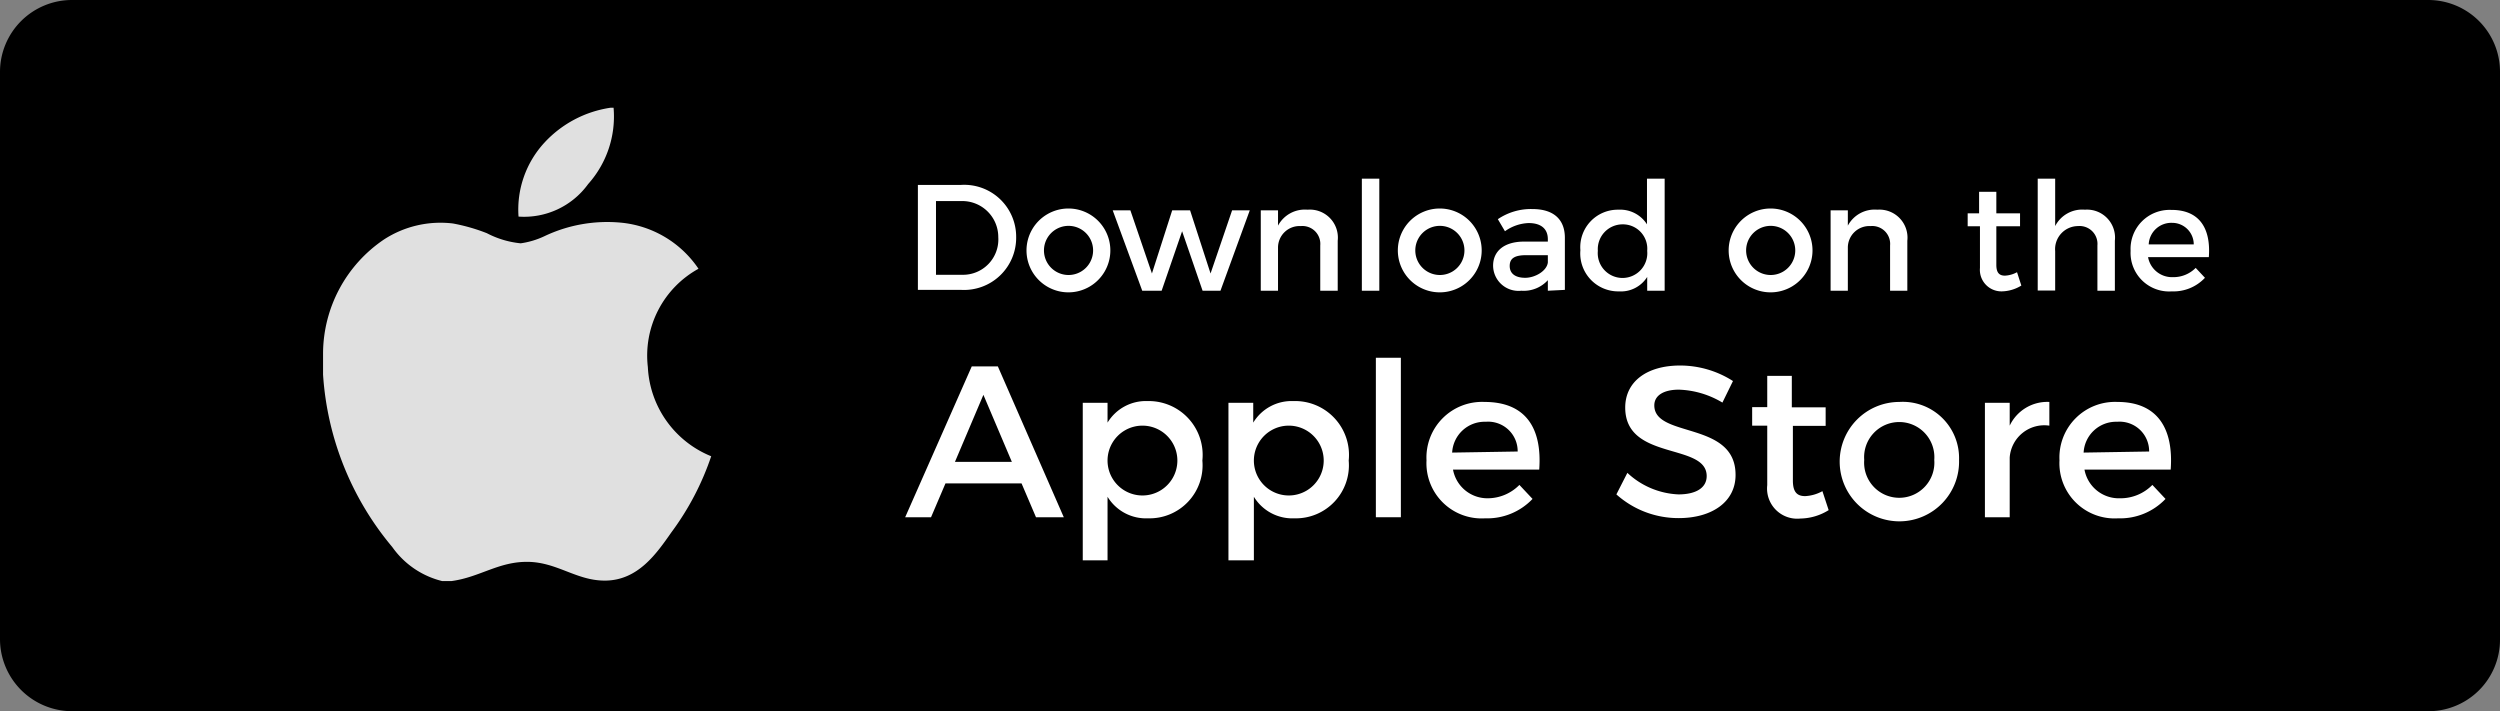 <svg xmlns="http://www.w3.org/2000/svg" viewBox="0 0 116 33"><rect x="0" y="0" width="116" height="33" fill="#808080" stroke="none"/><defs><style>.cls-1{fill:#fff;}.cls-2{fill:#e0e0e0;fill-rule:evenodd;}</style></defs><title>Champion FX MT5</title><g id="Layer_8" data-name="Layer 8"><path d="M116,29.69A3.32,3.32,0,0,1,112.66,33H3.34A3.35,3.35,0,0,1,0,29.66V3.33A3.34,3.34,0,0,1,3.33,0H112.67A3.33,3.33,0,0,1,116,3.33V29.69Z"/><path class="cls-1" d="M47.15,11a2.42,2.42,0,0,1-2.56,2.45h-2V8.58h2A2.41,2.41,0,0,1,47.15,11Zm-.83,0A1.67,1.67,0,0,0,44.6,9.33H43.43v3.42h1.21A1.64,1.64,0,0,0,46.32,11Z"/><path class="cls-1" d="M51.52,11.62a1.94,1.94,0,0,1-3.89,0,1.94,1.94,0,0,1,3.89,0Zm-3.08,0a1.14,1.14,0,1,0,2.28,0,1.14,1.14,0,1,0-2.28,0Z"/><path class="cls-1" d="M52.45,9.76l1,2.93.94-2.93h.83l.95,2.93,1-2.93h.82l-1.36,3.73h-.83l-.95-2.76-.95,2.76H53L51.63,9.76Z"/><path class="cls-1" d="M62.07,11.17v2.32h-.81V11.39a.83.83,0,0,0-.9-.9,1,1,0,0,0-1.06,1v2h-.8V9.76h.8v.71a1.41,1.41,0,0,1,1.37-.74A1.3,1.3,0,0,1,62.07,11.17Z"/><path class="cls-1" d="M64,8.29v5.2h-.81V8.29Z"/><path class="cls-1" d="M68.75,11.62a1.94,1.94,0,0,1-3.89,0,1.94,1.94,0,0,1,3.89,0Zm-3.08,0a1.14,1.14,0,1,0,2.28,0,1.14,1.14,0,1,0-2.28,0Z"/><path class="cls-1" d="M71.82,13.49V13a1.51,1.51,0,0,1-1.23.49,1.18,1.18,0,0,1-1.31-1.16c0-.68.51-1.11,1.41-1.12h1.13v-.11c0-.47-.3-.75-.89-.75a2,2,0,0,0-1.1.38l-.33-.56a2.73,2.73,0,0,1,1.6-.47c1,0,1.5.49,1.51,1.31v2.44Zm0-1.31v-.34h-1c-.53,0-.77.14-.77.5s.27.55.72.55S71.77,12.58,71.82,12.18Z"/><path class="cls-1" d="M77.24,8.29v5.2h-.81v-.64a1.44,1.44,0,0,1-1.31.67,1.76,1.76,0,0,1-1.79-1.91,1.74,1.74,0,0,1,1.77-1.88,1.47,1.47,0,0,1,1.32.68V8.29Zm-.81,3.35a1.13,1.13,0,0,0-1.14-1.23,1.15,1.15,0,0,0-1.15,1.23,1.15,1.15,0,1,0,2.29,0Z"/><path class="cls-1" d="M84.1,11.62a1.94,1.94,0,0,1-3.89,0,1.94,1.94,0,0,1,3.89,0Zm-3.08,0a1.14,1.14,0,1,0,2.28,0,1.14,1.14,0,1,0-2.28,0Z"/><path class="cls-1" d="M88.5,11.17v2.32H87.7V11.39a.83.83,0,0,0-.9-.9,1,1,0,0,0-1.06,1v2h-.8V9.76h.8v.71a1.41,1.41,0,0,1,1.37-.74A1.3,1.3,0,0,1,88.5,11.17Z"/><path class="cls-1" d="M93.79,13.25a1.79,1.79,0,0,1-.92.27,1,1,0,0,1-1-1.09V10.5H91.3V9.9h.53v-1h.8v1h1.1v.6h-1.1v1.79c0,.38.15.5.4.5a1.29,1.29,0,0,0,.56-.16Z"/><path class="cls-1" d="M98.13,11.17v2.32h-.81V11.39a.83.83,0,0,0-.9-.9,1.07,1.07,0,0,0-1.06,1.16v1.83h-.81V8.29h.81v2.2a1.41,1.41,0,0,1,1.38-.76A1.3,1.3,0,0,1,98.13,11.17Z"/><path class="cls-1" d="M102.49,11.93H99.67a1.13,1.13,0,0,0,1.16.93,1.45,1.45,0,0,0,1.05-.43l.43.46a2,2,0,0,1-1.54.63,1.79,1.79,0,0,1-1.91-1.88,1.81,1.81,0,0,1,1.88-1.9C102.05,9.73,102.59,10.59,102.49,11.93Zm-.7-.59a1,1,0,0,0-1-1,1.05,1.05,0,0,0-1.09,1Z"/><path class="cls-1" d="M47.4,22.43H43.87L43.2,24H42l3.09-7h1.21l3.06,7H48.07Zm-.45-1-1.32-3.11-1.32,3.11Z"/><path class="cls-1" d="M55.79,21.37a2.46,2.46,0,0,1-2.52,2.68,2.09,2.09,0,0,1-1.88-1V26H50.24V18.69h1.15v.92a2.08,2.08,0,0,1,1.86-1A2.5,2.5,0,0,1,55.79,21.37Zm-1.16,0a1.62,1.62,0,1,0-3.24,0,1.62,1.62,0,1,0,3.24,0Z"/><path class="cls-1" d="M62.58,21.37a2.46,2.46,0,0,1-2.52,2.68,2.09,2.09,0,0,1-1.88-1V26H57V18.69h1.15v.92a2.08,2.08,0,0,1,1.86-1A2.5,2.5,0,0,1,62.58,21.37Zm-1.16,0a1.62,1.62,0,1,0-3.24,0,1.62,1.62,0,1,0,3.24,0Z"/><path class="cls-1" d="M65,16.6V24H63.84V16.6Z"/><path class="cls-1" d="M71.42,21.79h-4A1.62,1.62,0,0,0,69,23.12a2.07,2.07,0,0,0,1.5-.62l.61.65a2.9,2.9,0,0,1-2.2.9,2.56,2.56,0,0,1-2.72-2.69,2.58,2.58,0,0,1,2.69-2.71C70.8,18.65,71.56,19.87,71.42,21.79Zm-1-.84a1.37,1.37,0,0,0-1.48-1.38A1.51,1.51,0,0,0,67.38,21Z"/><path class="cls-1" d="M77.9,18.08c-.69,0-1.14.26-1.14.73,0,1.53,3.78.71,3.77,3.23,0,1.25-1.1,2-2.64,2A4.31,4.31,0,0,1,75,22.94l.51-1a3.69,3.69,0,0,0,2.37,1c.82,0,1.31-.31,1.31-.85,0-1.56-3.78-.69-3.78-3.18,0-1.2,1-1.95,2.55-1.95a4.56,4.56,0,0,1,2.45.72l-.49,1A4.18,4.18,0,0,0,77.9,18.08Z"/><path class="cls-1" d="M84.85,23.67a2.55,2.55,0,0,1-1.31.39A1.4,1.4,0,0,1,82,22.51V19.75H81.3v-.86H82V17.44h1.14v1.46h1.57v.86H83.19V22.3c0,.55.21.72.57.72a1.85,1.85,0,0,0,.8-.23Z"/><path class="cls-1" d="M90.9,21.34a2.77,2.77,0,1,1-2.77-2.69A2.61,2.61,0,0,1,90.9,21.34Zm-4.4,0a1.63,1.63,0,1,0,3.25,0,1.63,1.63,0,1,0-3.25,0Z"/><path class="cls-1" d="M95.09,18.65v1.1a1.61,1.61,0,0,0-1.84,1.48V24H92.1V18.69h1.15v1.06A1.93,1.93,0,0,1,95.09,18.65Z"/><path class="cls-1" d="M100.72,21.79h-4a1.62,1.62,0,0,0,1.65,1.33,2.07,2.07,0,0,0,1.5-.62l.61.65a2.9,2.9,0,0,1-2.2.9,2.56,2.56,0,0,1-2.72-2.69,2.58,2.58,0,0,1,2.69-2.71C100.1,18.65,100.86,19.87,100.72,21.79Zm-1-.84a1.37,1.37,0,0,0-1.48-1.38A1.51,1.51,0,0,0,96.68,21Z"/><path class="cls-2" d="M28.32,5h.15a4.7,4.7,0,0,1-1.18,3.54,3.67,3.67,0,0,1-3.23,1.51,4.58,4.58,0,0,1,1.2-3.43A5.21,5.21,0,0,1,28.32,5Zm0,.29"/><path class="cls-2" d="M33,21.17v0a12.73,12.73,0,0,1-1.84,3.52c-.7,1-1.56,2.25-3.1,2.25-1.32,0-2.2-.85-3.56-.87s-2.23.71-3.54.89h-.45a4,4,0,0,1-2.31-1.58,13.83,13.83,0,0,1-3.21-8v-1a6.41,6.41,0,0,1,2.83-5.27,4.81,4.81,0,0,1,3.2-.74,8.55,8.55,0,0,1,1.57.45,4.28,4.28,0,0,0,1.57.47,3.83,3.83,0,0,0,1.1-.33,6.79,6.79,0,0,1,3.54-.63,4.9,4.9,0,0,1,3.61,2.14,4.6,4.6,0,0,0-2.35,4.56A4.71,4.71,0,0,0,33,21.17Zm0,.22"/></g></svg>